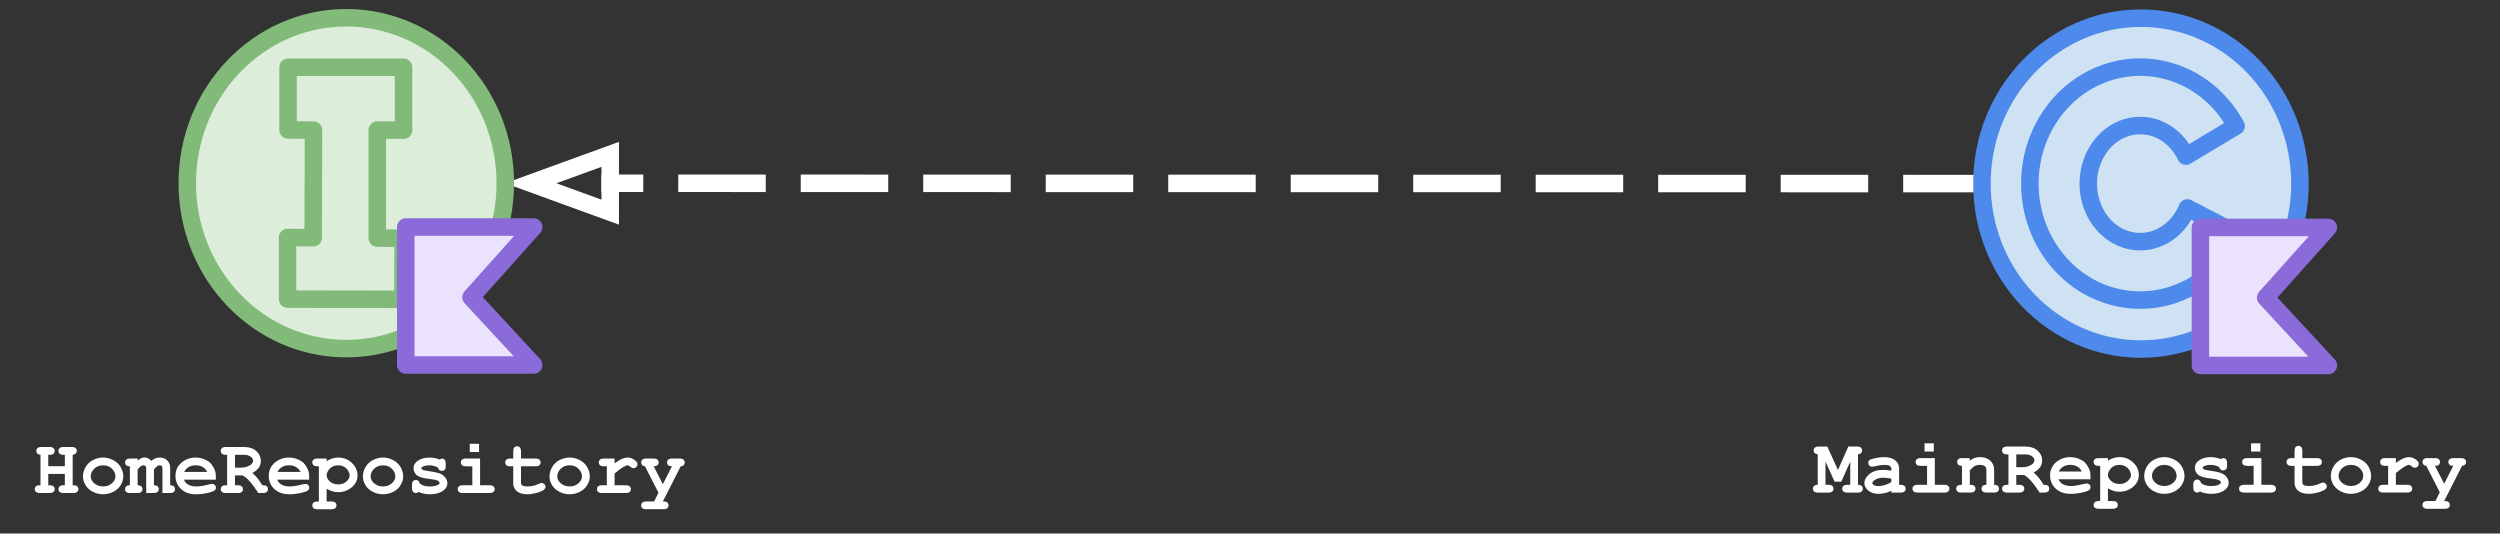 <svg version="1.1" viewBox="0.0 0.0 428.598 91.465" fill="none" stroke="none" stroke-linecap="square" stroke-miterlimit="10" xmlns:xlink="http://www.w3.org/1999/xlink" xmlns="http://www.w3.org/2000/svg"><rect x="0.0" y="0.0" width="428.598" height="91.465" fill="#333333" stroke="none"/><clipPath id="p.0"><path d="m0 0l428.598 0l0 91.465l-428.598 0l0 -91.465z" clip-rule="nonzero"/></clipPath><g clip-path="url(#p.0)"><path fill="#000000" fill-opacity="0.0" d="m0 0l428.598 0l0 91.465l-428.598 0z" fill-rule="evenodd"/><path fill="#000000" fill-opacity="0.0" d="m339.78 31.476l-253.165 -0.063" fill-rule="evenodd"/><path stroke="#ffffff" stroke-width="3.0" stroke-linejoin="round" stroke-linecap="butt" stroke-dasharray="12.0,9.0" d="m339.78 31.476l-235.165 -0.059" fill-rule="evenodd"/><path stroke="#ffffff" stroke-width="3.0" stroke-linecap="butt" d="m104.616 26.462l-13.616 4.952l13.613 4.959z" fill-rule="evenodd"/><path fill="#cfe2f3" d="m339.78 31.476l0 0c0 -15.664 12.205 -28.362 27.26 -28.362l0 0c7.23 0 14.163 2.988 19.276 8.307c5.112 5.319 7.984 12.533 7.984 20.055l0 0c0 15.664 -12.205 28.362 -27.26 28.362l0 0c-15.055 0 -27.26 -12.698 -27.26 -28.362z" fill-rule="evenodd"/><path stroke="#4e8aeb" stroke-width="3.0" stroke-linejoin="round" stroke-linecap="butt" d="m339.78 31.476l0 0c0 -15.664 12.205 -28.362 27.26 -28.362l0 0c7.23 0 14.163 2.988 19.276 8.307c5.112 5.319 7.984 12.533 7.984 20.055l0 0c0 15.664 -12.205 28.362 -27.26 28.362l0 0c-15.055 0 -27.26 -12.698 -27.26 -28.362z" fill-rule="evenodd"/><path fill="#cfe2f3" d="m383.9 40.254l0 0c-3.822 8.244 -12.474 12.676 -20.973 10.742c-8.498 -1.934 -14.654 -9.735 -14.92 -18.909c-0.266 -9.174 5.426 -17.358 13.797 -19.837c8.371 -2.479 17.264 1.386 21.556 9.368l-8.601 5.155c-1.951 -4.073 -6.151 -6.109 -10.142 -4.918c-3.991 1.191 -6.725 5.297 -6.603 9.915c0.122 4.618 3.069 8.536 7.116 9.461c4.047 0.925 8.132 -1.385 9.864 -5.58z" fill-rule="evenodd"/><path stroke="#4e8aeb" stroke-width="3.0" stroke-linejoin="round" stroke-linecap="butt" d="m383.9 40.254l0 0c-3.822 8.244 -12.474 12.676 -20.973 10.742c-8.498 -1.934 -14.654 -9.735 -14.92 -18.909c-0.266 -9.174 5.426 -17.358 13.797 -19.837c8.371 -2.479 17.264 1.386 21.556 9.368l-8.601 5.155c-1.951 -4.073 -6.151 -6.109 -10.142 -4.918c-3.991 1.191 -6.725 5.297 -6.603 9.915c0.122 4.618 3.069 8.536 7.116 9.461c4.047 0.925 8.132 -1.385 9.864 -5.58z" fill-rule="evenodd"/><path fill="#000000" fill-opacity="0.0" d="m308.409 62.647l117.26 0l0 25.701l-117.26 0z" fill-rule="evenodd"/><path fill="#ffffff" d="m312.958 79.134l0 3.984l0.484 0q0.484 0 0.688 0.188q0.203 0.172 0.203 0.484q0 0.281 -0.203 0.469q-0.203 0.188 -0.688 0.188l-1.75 0q-0.484 0 -0.688 -0.188q-0.203 -0.188 -0.203 -0.484q0 -0.297 0.203 -0.469q0.203 -0.188 0.625 -0.188l0 -5.219q-0.344 -0.047 -0.531 -0.219q-0.172 -0.188 -0.172 -0.453q0 -0.297 0.203 -0.484q0.203 -0.188 0.688 -0.188l1.453 0l1.828 4.016l1.781 -4.016l1.469 0q0.484 0 0.688 0.188q0.203 0.188 0.203 0.484q0 0.266 -0.188 0.453q-0.172 0.172 -0.516 0.219l0 5.219q0.422 0 0.625 0.188q0.203 0.188 0.203 0.484q0 0.281 -0.203 0.469q-0.203 0.188 -0.688 0.188l-1.766 0q-0.469 0 -0.672 -0.188q-0.203 -0.188 -0.203 -0.484q0 -0.297 0.203 -0.469q0.203 -0.188 0.672 -0.188l0.5 0l0 -3.984l-1.531 3.438l-1.156 0l-1.562 -3.438zm11.295 5.312l0 -0.312q-0.5 0.266 -1.109 0.391q-0.609 0.141 -1.094 0.141q-1.078 0 -1.75 -0.562q-0.672 -0.578 -0.672 -1.266q0 -0.844 0.859 -1.562q0.859 -0.719 2.359 -0.719q0.609 0 1.406 0.141l0 -0.328q0 -0.297 -0.266 -0.484q-0.25 -0.188 -0.969 -0.188q-0.594 0 -1.547 0.234q-0.344 0.078 -0.547 0.078q-0.266 0 -0.453 -0.188q-0.172 -0.188 -0.172 -0.484q0 -0.172 0.062 -0.297q0.062 -0.125 0.172 -0.203q0.125 -0.078 0.5 -0.172q0.484 -0.141 1.0 -0.219q0.516 -0.078 0.938 -0.078q1.234 0 1.922 0.531q0.688 0.531 0.688 1.469l0 2.75l0.234 0q0.484 0 0.688 0.188q0.203 0.172 0.203 0.484q0 0.281 -0.203 0.469q-0.203 0.188 -0.688 0.188l-1.562 0zm0 -2.391q-0.797 -0.156 -1.484 -0.156q-0.812 0 -1.391 0.406q-0.375 0.25 -0.375 0.5q0 0.203 0.188 0.312q0.312 0.219 0.891 0.219q0.469 0 1.078 -0.188q0.609 -0.188 1.094 -0.516l0 -0.578zm7.279 -6.047l0 1.406l-1.594 0l0 -1.406l1.594 0zm0.172 2.531l0 4.578l1.609 0q0.469 0 0.672 0.188q0.219 0.172 0.219 0.484q0 0.281 -0.219 0.469q-0.203 0.188 -0.672 0.188l-4.547 0q-0.469 0 -0.688 -0.188q-0.203 -0.188 -0.203 -0.484q0 -0.297 0.203 -0.469q0.219 -0.188 0.688 -0.188l1.609 0l0 -3.25l-1.078 0q-0.469 0 -0.688 -0.188q-0.203 -0.188 -0.203 -0.484q0 -0.281 0.203 -0.469q0.203 -0.188 0.688 -0.188l2.406 0zm5.998 0l0 0.453q0.359 -0.312 0.797 -0.469q0.438 -0.156 0.953 -0.156q1.188 0 1.875 0.734q0.547 0.578 0.547 1.531l0 2.484q0.422 0 0.625 0.188q0.203 0.172 0.203 0.484q0 0.281 -0.203 0.469q-0.203 0.188 -0.688 0.188l-1.203 0q-0.484 0 -0.688 -0.188q-0.203 -0.188 -0.203 -0.484q0 -0.297 0.188 -0.469q0.203 -0.188 0.641 -0.188l0 -2.531q0 -0.422 -0.234 -0.625q-0.312 -0.266 -0.922 -0.266q-0.469 0 -0.812 0.188q-0.344 0.172 -0.875 0.75l0 2.484q0.5 0 0.656 0.094q0.312 0.188 0.312 0.578q0 0.281 -0.203 0.469q-0.203 0.188 -0.688 0.188l-1.516 0q-0.484 0 -0.688 -0.188q-0.203 -0.188 -0.203 -0.484q0 -0.359 0.312 -0.562q0.156 -0.094 0.672 -0.094l0 -3.25q-0.422 0 -0.625 -0.188q-0.203 -0.188 -0.203 -0.484q0 -0.281 0.203 -0.469q0.203 -0.188 0.688 -0.188l1.281 0zm7.967 2.891l0 1.688l0.484 0q0.469 0 0.672 0.188q0.219 0.172 0.219 0.484q0 0.281 -0.219 0.469q-0.203 0.188 -0.672 0.188l-2.031 0q-0.484 0 -0.688 -0.188q-0.203 -0.188 -0.203 -0.484q0 -0.297 0.203 -0.469q0.219 -0.188 0.688 -0.188l0.203 0l0 -5.219l-0.203 0q-0.484 0 -0.688 -0.188q-0.203 -0.188 -0.203 -0.484q0 -0.297 0.203 -0.484q0.203 -0.188 0.688 -0.188l3.016 0q1.422 0 2.188 0.703q0.781 0.703 0.781 1.703q0 0.625 -0.359 1.141q-0.359 0.5 -1.094 0.906q0.422 0.359 0.906 0.938q0.297 0.375 0.797 1.172q0.516 0 0.672 0.094q0.297 0.203 0.297 0.578q0 0.281 -0.203 0.469q-0.203 0.188 -0.688 0.188l-0.766 0q-1.609 -2.5 -2.688 -3.016l-1.312 0zm0 -1.328l1.031 0q0.594 0 1.047 -0.172q0.609 -0.234 0.812 -0.5q0.219 -0.266 0.219 -0.516q0 -0.375 -0.406 -0.688q-0.406 -0.328 -1.172 -0.328l-1.531 0l0 2.203zm12.717 2.062l-5.469 0q0.203 0.531 0.734 0.844q0.531 0.312 1.438 0.312q0.75 0 1.969 -0.312q0.516 -0.125 0.703 -0.125q0.266 0 0.453 0.188q0.188 0.188 0.188 0.469q0 0.266 -0.203 0.438q-0.266 0.25 -1.281 0.469q-1.0 0.219 -1.922 0.219q-1.609 0 -2.578 -0.906q-0.953 -0.906 -0.953 -2.234q0 -1.406 1.031 -2.281q1.047 -0.875 2.406 -0.875q0.812 0 1.484 0.281q0.688 0.281 1.016 0.609q0.469 0.484 0.781 1.203q0.203 0.484 0.203 1.141l0 0.562zm-1.469 -1.328q-0.312 -0.578 -0.812 -0.859q-0.484 -0.281 -1.172 -0.281q-0.672 0 -1.172 0.281q-0.5 0.281 -0.812 0.859l3.969 0zm4.467 2.875l0 2.188l0.797 0q0.484 0 0.688 0.188q0.203 0.188 0.203 0.484q0 0.297 -0.203 0.469q-0.203 0.188 -0.688 0.188l-2.359 0q-0.484 0 -0.688 -0.188q-0.203 -0.172 -0.203 -0.469q0 -0.297 0.203 -0.484q0.219 -0.188 0.688 -0.188l0.234 0l0 -6.031l-0.234 0q-0.484 0 -0.688 -0.188q-0.203 -0.188 -0.203 -0.484q0 -0.281 0.203 -0.469q0.203 -0.188 0.688 -0.188l1.562 0l0 0.453q0.469 -0.312 0.969 -0.469q0.5 -0.156 1.031 -0.156q1.359 0 2.328 0.922q0.969 0.922 0.969 2.125q0 1.312 -1.141 2.172q-0.953 0.719 -2.141 0.719q-0.516 0 -1.016 -0.141q-0.5 -0.156 -1.0 -0.453zm3.953 -2.297q0 -0.281 -0.219 -0.703q-0.219 -0.438 -0.688 -0.719q-0.453 -0.297 -1.062 -0.297q-1.0 0 -1.594 0.75q-0.391 0.516 -0.391 0.984q0 0.531 0.562 1.047q0.578 0.5 1.422 0.5q0.844 0 1.406 -0.5q0.562 -0.5 0.562 -1.062zm9.17 0.188q0 0.766 -0.438 1.484q-0.422 0.719 -1.266 1.156q-0.844 0.422 -1.75 0.422q-0.922 0 -1.75 -0.422q-0.828 -0.422 -1.266 -1.141q-0.438 -0.719 -0.438 -1.516q0 -0.797 0.438 -1.562q0.438 -0.781 1.266 -1.219q0.844 -0.438 1.75 -0.438q0.906 0 1.75 0.453q0.844 0.438 1.266 1.203q0.438 0.766 0.438 1.578zm-1.344 0q0 -0.641 -0.453 -1.172q-0.641 -0.734 -1.656 -0.734q-0.906 0 -1.516 0.578q-0.609 0.578 -0.609 1.344q0 0.625 0.609 1.172q0.625 0.531 1.516 0.531q0.891 0 1.5 -0.531q0.609 -0.547 0.609 -1.188zm7.311 -1.5q-0.328 -0.203 -0.688 -0.297q-0.344 -0.109 -0.734 -0.109q-0.781 0 -1.234 0.25q-0.203 0.109 -0.203 0.25q0 0.141 0.266 0.281q0.219 0.109 0.938 0.203q1.328 0.188 1.844 0.375q0.688 0.234 1.047 0.719q0.375 0.469 0.375 1.0q0 0.703 -0.625 1.188q-0.906 0.703 -2.344 0.703q-0.578 0 -1.078 -0.109q-0.484 -0.094 -0.891 -0.297q-0.109 0.094 -0.219 0.141q-0.109 0.047 -0.219 0.047q-0.312 0 -0.5 -0.203q-0.188 -0.219 -0.188 -0.688l0 -0.453q0 -0.484 0.188 -0.688q0.188 -0.203 0.484 -0.203q0.234 0 0.391 0.141q0.172 0.125 0.266 0.453q0.297 0.25 0.719 0.391q0.438 0.125 1.0 0.125q0.922 0 1.422 -0.281q0.25 -0.141 0.25 -0.297q0 -0.266 -0.344 -0.438q-0.344 -0.156 -1.422 -0.281q-1.609 -0.172 -2.156 -0.656q-0.531 -0.469 -0.531 -1.172q0 -0.703 0.594 -1.188q0.828 -0.641 2.156 -0.641q0.453 0 0.875 0.094q0.438 0.078 0.828 0.25q0.125 -0.078 0.234 -0.125q0.109 -0.047 0.188 -0.047q0.281 0 0.453 0.203q0.188 0.203 0.188 0.688l0 0.328q0 0.438 -0.094 0.594q-0.219 0.297 -0.578 0.297q-0.234 0 -0.422 -0.141q-0.172 -0.156 -0.234 -0.406zm7.045 -4.094l0 1.406l-1.594 0l0 -1.406l1.594 0zm0.172 2.531l0 4.578l1.609 0q0.469 0 0.672 0.188q0.219 0.172 0.219 0.484q0 0.281 -0.219 0.469q-0.203 0.188 -0.672 0.188l-4.547 0q-0.469 0 -0.688 -0.188q-0.203 -0.188 -0.203 -0.484q0 -0.297 0.203 -0.469q0.219 -0.188 0.688 -0.188l1.609 0l0 -3.25l-1.078 0q-0.469 0 -0.688 -0.188q-0.203 -0.188 -0.203 -0.484q0 -0.281 0.203 -0.469q0.203 -0.188 0.688 -0.188l2.406 0zm7.014 1.328l0 2.672q0 0.438 0.172 0.578q0.281 0.203 0.984 0.203q1.016 0 1.875 -0.438q0.344 -0.156 0.531 -0.156q0.25 0 0.438 0.203q0.203 0.188 0.203 0.469q0 0.25 -0.203 0.438q-0.328 0.312 -1.266 0.578q-0.938 0.25 -1.578 0.25q-1.25 0 -1.875 -0.531q-0.609 -0.547 -0.609 -1.328l0 -2.938l-0.484 0q-0.484 0 -0.688 -0.188q-0.203 -0.188 -0.203 -0.484q0 -0.281 0.203 -0.469q0.203 -0.188 0.688 -0.188l0.484 0l0 -1.203q0 -0.484 0.172 -0.688q0.188 -0.203 0.484 -0.203q0.297 0 0.484 0.203q0.188 0.203 0.188 0.688l0 1.203l2.469 0q0.484 0 0.688 0.188q0.203 0.188 0.203 0.484q0 0.281 -0.203 0.469q-0.203 0.188 -0.688 0.188l-2.469 0zm11.795 1.734q0 0.766 -0.438 1.484q-0.422 0.719 -1.266 1.156q-0.844 0.422 -1.75 0.422q-0.922 0 -1.75 -0.422q-0.828 -0.422 -1.266 -1.141q-0.438 -0.719 -0.438 -1.516q0 -0.797 0.438 -1.562q0.438 -0.781 1.266 -1.219q0.844 -0.438 1.75 -0.438q0.906 0 1.75 0.453q0.844 0.438 1.266 1.203q0.438 0.766 0.438 1.578zm-1.344 0q0 -0.641 -0.453 -1.172q-0.641 -0.734 -1.656 -0.734q-0.906 0 -1.516 0.578q-0.609 0.578 -0.609 1.344q0 0.625 0.609 1.172q0.625 0.531 1.516 0.531q0.891 0 1.5 -0.531q0.609 -0.547 0.609 -1.188zm5.592 -3.062l0 0.828q0.844 -0.609 1.328 -0.797q0.484 -0.203 0.906 -0.203q0.656 0 1.266 0.469q0.422 0.328 0.422 0.672q0 0.281 -0.203 0.484q-0.203 0.203 -0.484 0.203q-0.25 0 -0.531 -0.25q-0.266 -0.25 -0.469 -0.25q-0.281 0 -0.844 0.359q-0.547 0.344 -1.391 1.047l0 2.016l1.906 0q0.484 0 0.688 0.188q0.203 0.172 0.203 0.484q0 0.281 -0.203 0.469q-0.203 0.188 -0.688 0.188l-4.031 0q-0.484 0 -0.688 -0.188q-0.203 -0.188 -0.203 -0.484q0 -0.297 0.203 -0.469q0.203 -0.188 0.688 -0.188l0.797 0l0 -3.25l-0.484 0q-0.484 0 -0.688 -0.188q-0.203 -0.188 -0.203 -0.484q0 -0.281 0.203 -0.469q0.203 -0.188 0.688 -0.188l1.812 0zm7.529 5.859l-2.312 -4.531q-0.312 -0.031 -0.484 -0.219q-0.172 -0.188 -0.172 -0.438q0 -0.297 0.203 -0.484q0.203 -0.188 0.688 -0.188l1.219 0q0.484 0 0.688 0.188q0.203 0.188 0.203 0.484q0 0.281 -0.203 0.469q-0.203 0.188 -0.656 0.188l1.578 3.062l1.562 -3.062q-0.422 0 -0.641 -0.188q-0.203 -0.188 -0.203 -0.484q0 -0.281 0.203 -0.469q0.219 -0.188 0.688 -0.188l1.266 0q0.469 0 0.672 0.188q0.203 0.188 0.203 0.484q0 0.266 -0.172 0.453q-0.172 0.188 -0.516 0.203l-3.062 6.031q0.5 0 0.656 0.094q0.312 0.203 0.312 0.578q0 0.297 -0.203 0.469q-0.203 0.188 -0.688 0.188l-2.906 0q-0.484 0 -0.688 -0.188q-0.203 -0.172 -0.203 -0.469q0 -0.297 0.203 -0.484q0.203 -0.188 0.688 -0.188l1.328 0l0.75 -1.5z" fill-rule="nonzero"/><path fill="#ebe3fd" d="m377.238 38.993l0 23.654l21.937 0l-10.753 -11.612l10.753 -12.042z" fill-rule="evenodd"/><path stroke="#8b6bda" stroke-width="3.0" stroke-linejoin="round" stroke-linecap="butt" d="m377.238 38.993l0 23.654l21.937 0l-10.753 -11.612l10.753 -12.042z" fill-rule="evenodd"/><path fill="#dceeda" d="m32.106 31.404l0 0c0 -15.664 12.205 -28.362 27.26 -28.362l0 0c7.23 0 14.163 2.988 19.276 8.307c5.112 5.319 7.984 12.533 7.984 20.055l0 0c0 15.664 -12.205 28.362 -27.26 28.362l0 0c-15.055 0 -27.26 -12.698 -27.26 -28.362z" fill-rule="evenodd"/><path stroke="#82ba7a" stroke-width="3.0" stroke-linejoin="round" stroke-linecap="butt" d="m32.106 31.404l0 0c0 -15.664 12.205 -28.362 27.26 -28.362l0 0c7.23 0 14.163 2.988 19.276 8.307c5.112 5.319 7.984 12.533 7.984 20.055l0 0c0 15.664 -12.205 28.362 -27.26 28.362l0 0c-15.055 0 -27.26 -12.698 -27.26 -28.362z" fill-rule="evenodd"/><path fill="#000000" fill-opacity="0.0" d="m3.024 62.719l117.26 0l0 25.701l-117.26 0z" fill-rule="evenodd"/><path fill="#ffffff" d="m11.119 81.254l-2.844 0l0 1.938l0.203 0q0.484 0 0.688 0.188q0.203 0.172 0.203 0.484q0 0.281 -0.203 0.469q-0.203 0.188 -0.688 0.188l-1.625 0q-0.484 0 -0.688 -0.188q-0.203 -0.188 -0.203 -0.484q0 -0.359 0.312 -0.562q0.156 -0.109 0.672 -0.094l0 -5.219q-0.359 -0.047 -0.547 -0.219q-0.172 -0.188 -0.172 -0.453q0 -0.297 0.203 -0.484q0.203 -0.188 0.688 -0.188l1.359 0q0.484 0 0.688 0.188q0.203 0.188 0.203 0.484q0 0.297 -0.203 0.484q-0.203 0.188 -0.688 0.188l-0.203 0l0 1.953l2.844 0l0 -1.953l-0.203 0q-0.484 0 -0.688 -0.188q-0.203 -0.188 -0.203 -0.484q0 -0.297 0.203 -0.484q0.203 -0.188 0.688 -0.188l1.359 0q0.484 0 0.688 0.188q0.203 0.188 0.203 0.484q0 0.266 -0.188 0.453q-0.172 0.172 -0.516 0.219l0 5.219q0.516 0 0.656 0.094q0.328 0.203 0.328 0.578q0 0.281 -0.219 0.469q-0.203 0.188 -0.672 0.188l-1.641 0q-0.484 0 -0.688 -0.188q-0.203 -0.188 -0.203 -0.484q0 -0.297 0.203 -0.469q0.219 -0.188 0.688 -0.188l0.203 0l0 -1.938zm10.014 0.422q0 0.766 -0.438 1.484q-0.422 0.719 -1.266 1.156q-0.844 0.422 -1.75 0.422q-0.922 0 -1.75 -0.422q-0.828 -0.422 -1.266 -1.141q-0.438 -0.719 -0.438 -1.516q0 -0.797 0.438 -1.562q0.438 -0.781 1.266 -1.219q0.844 -0.438 1.75 -0.438q0.906 0 1.75 0.453q0.844 0.438 1.266 1.203q0.438 0.766 0.438 1.578zm-1.344 0q0 -0.641 -0.453 -1.172q-0.641 -0.734 -1.656 -0.734q-0.906 0 -1.516 0.578q-0.609 0.578 -0.609 1.344q0 0.625 0.609 1.172q0.625 0.531 1.516 0.531q0.891 0 1.5 -0.531q0.609 -0.547 0.609 -1.188zm3.811 -3.062l0 0.375q0.328 -0.312 0.594 -0.438q0.266 -0.125 0.609 -0.125q0.281 0 0.562 0.141q0.297 0.141 0.578 0.438q0.344 -0.297 0.688 -0.422q0.359 -0.141 0.734 -0.141q0.734 0 1.203 0.391q0.609 0.516 0.609 1.359l0 3.0q0.422 0 0.625 0.188q0.203 0.188 0.203 0.484q0 0.281 -0.203 0.469q-0.203 0.188 -0.688 0.188l-1.266 0l0 -4.203q0 -0.312 -0.109 -0.422q-0.109 -0.125 -0.344 -0.125q-0.219 0 -0.406 0.109q-0.25 0.172 -0.594 0.625l0 2.688q0.422 0 0.625 0.188q0.203 0.188 0.203 0.484q0 0.281 -0.203 0.469q-0.203 0.188 -0.688 0.188l-1.266 0l0 -4.203q0 -0.312 -0.125 -0.422q-0.109 -0.125 -0.328 -0.125q-0.234 0 -0.469 0.156q-0.219 0.141 -0.547 0.578l0 2.688q0.422 0 0.625 0.188q0.203 0.188 0.203 0.484q0 0.281 -0.203 0.469q-0.203 0.188 -0.688 0.188l-1.203 0q-0.484 0 -0.688 -0.188q-0.203 -0.188 -0.203 -0.484q0 -0.297 0.203 -0.469q0.203 -0.188 0.625 -0.188l0 -3.25q-0.422 0 -0.625 -0.188q-0.203 -0.188 -0.203 -0.484q0 -0.281 0.203 -0.469q0.203 -0.188 0.688 -0.188l1.266 0zm13.404 3.625l-5.469 0q0.203 0.531 0.734 0.844q0.531 0.312 1.438 0.312q0.75 0 1.969 -0.312q0.516 -0.125 0.703 -0.125q0.266 0 0.453 0.188q0.188 0.188 0.188 0.469q0 0.266 -0.203 0.438q-0.266 0.25 -1.281 0.469q-1.0 0.219 -1.922 0.219q-1.609 0 -2.578 -0.906q-0.953 -0.906 -0.953 -2.234q0 -1.406 1.031 -2.281q1.047 -0.875 2.406 -0.875q0.812 0 1.484 0.281q0.688 0.281 1.016 0.609q0.469 0.484 0.781 1.203q0.203 0.484 0.203 1.141l0 0.562zm-1.469 -1.328q-0.312 -0.578 -0.812 -0.859q-0.484 -0.281 -1.172 -0.281q-0.672 0 -1.172 0.281q-0.5 0.281 -0.812 0.859l3.969 0zm4.748 0.594l0 1.688l0.484 0q0.469 0 0.672 0.188q0.219 0.172 0.219 0.484q0 0.281 -0.219 0.469q-0.203 0.188 -0.672 0.188l-2.031 0q-0.484 0 -0.688 -0.188q-0.203 -0.188 -0.203 -0.484q0 -0.297 0.203 -0.469q0.219 -0.188 0.688 -0.188l0.203 0l0 -5.219l-0.203 0q-0.484 0 -0.688 -0.188q-0.203 -0.188 -0.203 -0.484q0 -0.297 0.203 -0.484q0.203 -0.188 0.688 -0.188l3.016 0q1.422 0 2.188 0.703q0.781 0.703 0.781 1.703q0 0.625 -0.359 1.141q-0.359 0.5 -1.094 0.906q0.422 0.359 0.906 0.938q0.297 0.375 0.797 1.172q0.516 0 0.672 0.094q0.297 0.203 0.297 0.578q0 0.281 -0.203 0.469q-0.203 0.188 -0.688 0.188l-0.766 0q-1.609 -2.5 -2.688 -3.016l-1.312 0zm0 -1.328l1.031 0q0.594 0 1.047 -0.172q0.609 -0.234 0.812 -0.5q0.219 -0.266 0.219 -0.516q0 -0.375 -0.406 -0.688q-0.406 -0.328 -1.172 -0.328l-1.531 0l0 2.203zm12.717 2.062l-5.469 0q0.203 0.531 0.734 0.844q0.531 0.312 1.438 0.312q0.75 0 1.969 -0.312q0.516 -0.125 0.703 -0.125q0.266 0 0.453 0.188q0.188 0.188 0.188 0.469q0 0.266 -0.203 0.438q-0.266 0.25 -1.281 0.469q-1.0 0.219 -1.922 0.219q-1.609 0 -2.578 -0.906q-0.953 -0.906 -0.953 -2.234q0 -1.406 1.031 -2.281q1.047 -0.875 2.406 -0.875q0.812 0 1.484 0.281q0.688 0.281 1.016 0.609q0.469 0.484 0.781 1.203q0.203 0.484 0.203 1.141l0 0.562zm-1.469 -1.328q-0.312 -0.578 -0.812 -0.859q-0.484 -0.281 -1.172 -0.281q-0.672 0 -1.172 0.281q-0.5 0.281 -0.812 0.859l3.969 0zm4.467 2.875l0 2.188l0.797 0q0.484 0 0.688 0.188q0.203 0.188 0.203 0.484q0 0.297 -0.203 0.469q-0.203 0.188 -0.688 0.188l-2.359 0q-0.484 0 -0.688 -0.188q-0.203 -0.172 -0.203 -0.469q0 -0.297 0.203 -0.484q0.219 -0.188 0.688 -0.188l0.234 0l0 -6.031l-0.234 0q-0.484 0 -0.688 -0.188q-0.203 -0.188 -0.203 -0.484q0 -0.281 0.203 -0.469q0.203 -0.188 0.688 -0.188l1.562 0l0 0.453q0.469 -0.312 0.969 -0.469q0.5 -0.156 1.031 -0.156q1.359 0 2.328 0.922q0.969 0.922 0.969 2.125q0 1.312 -1.141 2.172q-0.953 0.719 -2.141 0.719q-0.516 0 -1.016 -0.141q-0.5 -0.156 -1.0 -0.453zm3.953 -2.297q0 -0.281 -0.219 -0.703q-0.219 -0.438 -0.688 -0.719q-0.453 -0.297 -1.062 -0.297q-1.0 0 -1.594 0.75q-0.391 0.516 -0.391 0.984q0 0.531 0.562 1.047q0.578 0.5 1.422 0.5q0.844 0 1.406 -0.5q0.562 -0.5 0.562 -1.062zm9.17 0.188q0 0.766 -0.438 1.484q-0.422 0.719 -1.266 1.156q-0.844 0.422 -1.75 0.422q-0.922 0 -1.75 -0.422q-0.828 -0.422 -1.266 -1.141q-0.438 -0.719 -0.438 -1.516q0 -0.797 0.438 -1.562q0.438 -0.781 1.266 -1.219q0.844 -0.438 1.75 -0.438q0.906 0 1.75 0.453q0.844 0.438 1.266 1.203q0.438 0.766 0.438 1.578zm-1.344 0q0 -0.641 -0.453 -1.172q-0.641 -0.734 -1.656 -0.734q-0.906 0 -1.516 0.578q-0.609 0.578 -0.609 1.344q0 0.625 0.609 1.172q0.625 0.531 1.516 0.531q0.891 0 1.5 -0.531q0.609 -0.547 0.609 -1.188zm7.311 -1.5q-0.328 -0.203 -0.688 -0.297q-0.344 -0.109 -0.734 -0.109q-0.781 0 -1.234 0.25q-0.203 0.109 -0.203 0.25q0 0.141 0.266 0.281q0.219 0.109 0.938 0.203q1.328 0.188 1.844 0.375q0.688 0.234 1.047 0.719q0.375 0.469 0.375 1.0q0 0.703 -0.625 1.188q-0.906 0.703 -2.344 0.703q-0.578 0 -1.078 -0.109q-0.484 -0.094 -0.891 -0.297q-0.109 0.094 -0.219 0.141q-0.109 0.047 -0.219 0.047q-0.312 0 -0.5 -0.203q-0.188 -0.219 -0.188 -0.688l0 -0.453q0 -0.484 0.188 -0.688q0.188 -0.203 0.484 -0.203q0.234 0 0.391 0.141q0.172 0.125 0.266 0.453q0.297 0.25 0.719 0.391q0.438 0.125 1.0 0.125q0.922 0 1.422 -0.281q0.25 -0.141 0.25 -0.297q0 -0.266 -0.344 -0.438q-0.344 -0.156 -1.422 -0.281q-1.609 -0.172 -2.156 -0.656q-0.531 -0.469 -0.531 -1.172q0 -0.703 0.594 -1.188q0.828 -0.641 2.156 -0.641q0.453 0 0.875 0.094q0.438 0.078 0.828 0.25q0.125 -0.078 0.234 -0.125q0.109 -0.047 0.188 -0.047q0.281 0 0.453 0.203q0.188 0.203 0.188 0.688l0 0.328q0 0.438 -0.094 0.594q-0.219 0.297 -0.578 0.297q-0.234 0 -0.422 -0.141q-0.172 -0.156 -0.234 -0.406zm7.045 -4.094l0 1.406l-1.594 0l0 -1.406l1.594 0zm0.172 2.531l0 4.578l1.609 0q0.469 0 0.672 0.188q0.219 0.172 0.219 0.484q0 0.281 -0.219 0.469q-0.203 0.188 -0.672 0.188l-4.547 0q-0.469 0 -0.688 -0.188q-0.203 -0.188 -0.203 -0.484q0 -0.297 0.203 -0.469q0.219 -0.188 0.688 -0.188l1.609 0l0 -3.25l-1.078 0q-0.469 0 -0.688 -0.188q-0.203 -0.188 -0.203 -0.484q0 -0.281 0.203 -0.469q0.203 -0.188 0.688 -0.188l2.406 0zm7.014 1.328l0 2.672q0 0.438 0.172 0.578q0.281 0.203 0.984 0.203q1.016 0 1.875 -0.438q0.344 -0.156 0.531 -0.156q0.25 0 0.438 0.203q0.203 0.188 0.203 0.469q0 0.25 -0.203 0.438q-0.328 0.312 -1.266 0.578q-0.938 0.25 -1.578 0.25q-1.25 0 -1.875 -0.531q-0.609 -0.547 -0.609 -1.328l0 -2.938l-0.484 0q-0.484 0 -0.688 -0.188q-0.203 -0.188 -0.203 -0.484q0 -0.281 0.203 -0.469q0.203 -0.188 0.688 -0.188l0.484 0l0 -1.203q0 -0.484 0.172 -0.688q0.188 -0.203 0.484 -0.203q0.297 0 0.484 0.203q0.188 0.203 0.188 0.688l0 1.203l2.469 0q0.484 0 0.688 0.188q0.203 0.188 0.203 0.484q0 0.281 -0.203 0.469q-0.203 0.188 -0.688 0.188l-2.469 0zm11.795 1.734q0 0.766 -0.438 1.484q-0.422 0.719 -1.266 1.156q-0.844 0.422 -1.75 0.422q-0.922 0 -1.75 -0.422q-0.828 -0.422 -1.266 -1.141q-0.438 -0.719 -0.438 -1.516q0 -0.797 0.438 -1.562q0.438 -0.781 1.266 -1.219q0.844 -0.438 1.75 -0.438q0.906 0 1.75 0.453q0.844 0.438 1.266 1.203q0.438 0.766 0.438 1.578zm-1.344 0q0 -0.641 -0.453 -1.172q-0.641 -0.734 -1.656 -0.734q-0.906 0 -1.516 0.578q-0.609 0.578 -0.609 1.344q0 0.625 0.609 1.172q0.625 0.531 1.516 0.531q0.891 0 1.5 -0.531q0.609 -0.547 0.609 -1.188zm5.592 -3.062l0 0.828q0.844 -0.609 1.328 -0.797q0.484 -0.203 0.906 -0.203q0.656 0 1.266 0.469q0.422 0.328 0.422 0.672q0 0.281 -0.203 0.484q-0.203 0.203 -0.484 0.203q-0.25 0 -0.531 -0.25q-0.266 -0.25 -0.469 -0.25q-0.281 0 -0.844 0.359q-0.547 0.344 -1.391 1.047l0 2.016l1.906 0q0.484 0 0.688 0.188q0.203 0.172 0.203 0.484q0 0.281 -0.203 0.469q-0.203 0.188 -0.688 0.188l-4.031 0q-0.484 0 -0.688 -0.188q-0.203 -0.188 -0.203 -0.484q0 -0.297 0.203 -0.469q0.203 -0.188 0.688 -0.188l0.797 0l0 -3.25l-0.484 0q-0.484 0 -0.688 -0.188q-0.203 -0.188 -0.203 -0.484q0 -0.281 0.203 -0.469q0.203 -0.188 0.688 -0.188l1.812 0zm7.529 5.859l-2.312 -4.531q-0.312 -0.031 -0.484 -0.219q-0.172 -0.188 -0.172 -0.438q0 -0.297 0.203 -0.484q0.203 -0.188 0.688 -0.188l1.219 0q0.484 0 0.688 0.188q0.203 0.188 0.203 0.484q0 0.281 -0.203 0.469q-0.203 0.188 -0.656 0.188l1.578 3.062l1.562 -3.062q-0.422 0 -0.641 -0.188q-0.203 -0.188 -0.203 -0.484q0 -0.281 0.203 -0.469q0.219 -0.188 0.688 -0.188l1.266 0q0.469 0 0.672 0.188q0.203 0.188 0.203 0.484q0 0.266 -0.172 0.453q-0.172 0.188 -0.516 0.203l-3.062 6.031q0.5 0 0.656 0.094q0.312 0.203 0.312 0.578q0 0.297 -0.203 0.469q-0.203 0.188 -0.688 0.188l-2.906 0q-0.484 0 -0.688 -0.188q-0.203 -0.172 -0.203 -0.469q0 -0.297 0.203 -0.484q0.203 -0.188 0.688 -0.188l1.328 0l0.75 -1.5z" fill-rule="nonzero"/><path fill="#dceeda" d="m49.3 51.279l19.769 0.037l0.045 -10.475l-4.43 -0.016l0 -18.528l4.504 0.021l0 -10.785l-19.806 0l0 10.751l4.36 0.018l-0.045 18.454l-4.399 -0.034z" fill-rule="evenodd"/><path stroke="#82ba7a" stroke-width="3.0" stroke-linejoin="round" stroke-linecap="butt" d="m49.3 51.279l19.769 0.037l0.045 -10.475l-4.43 -0.016l0 -18.528l4.504 0.021l0 -10.785l-19.806 0l0 10.751l4.36 0.018l-0.045 18.454l-4.399 -0.034z" fill-rule="evenodd"/><path fill="#ebe3fd" d="m69.564 38.921l0 23.654l21.937 0l-10.753 -11.612l10.753 -12.042z" fill-rule="evenodd"/><path stroke="#8b6bda" stroke-width="3.0" stroke-linejoin="round" stroke-linecap="butt" d="m69.564 38.921l0 23.654l21.937 0l-10.753 -11.612l10.753 -12.042z" fill-rule="evenodd"/></g></svg>